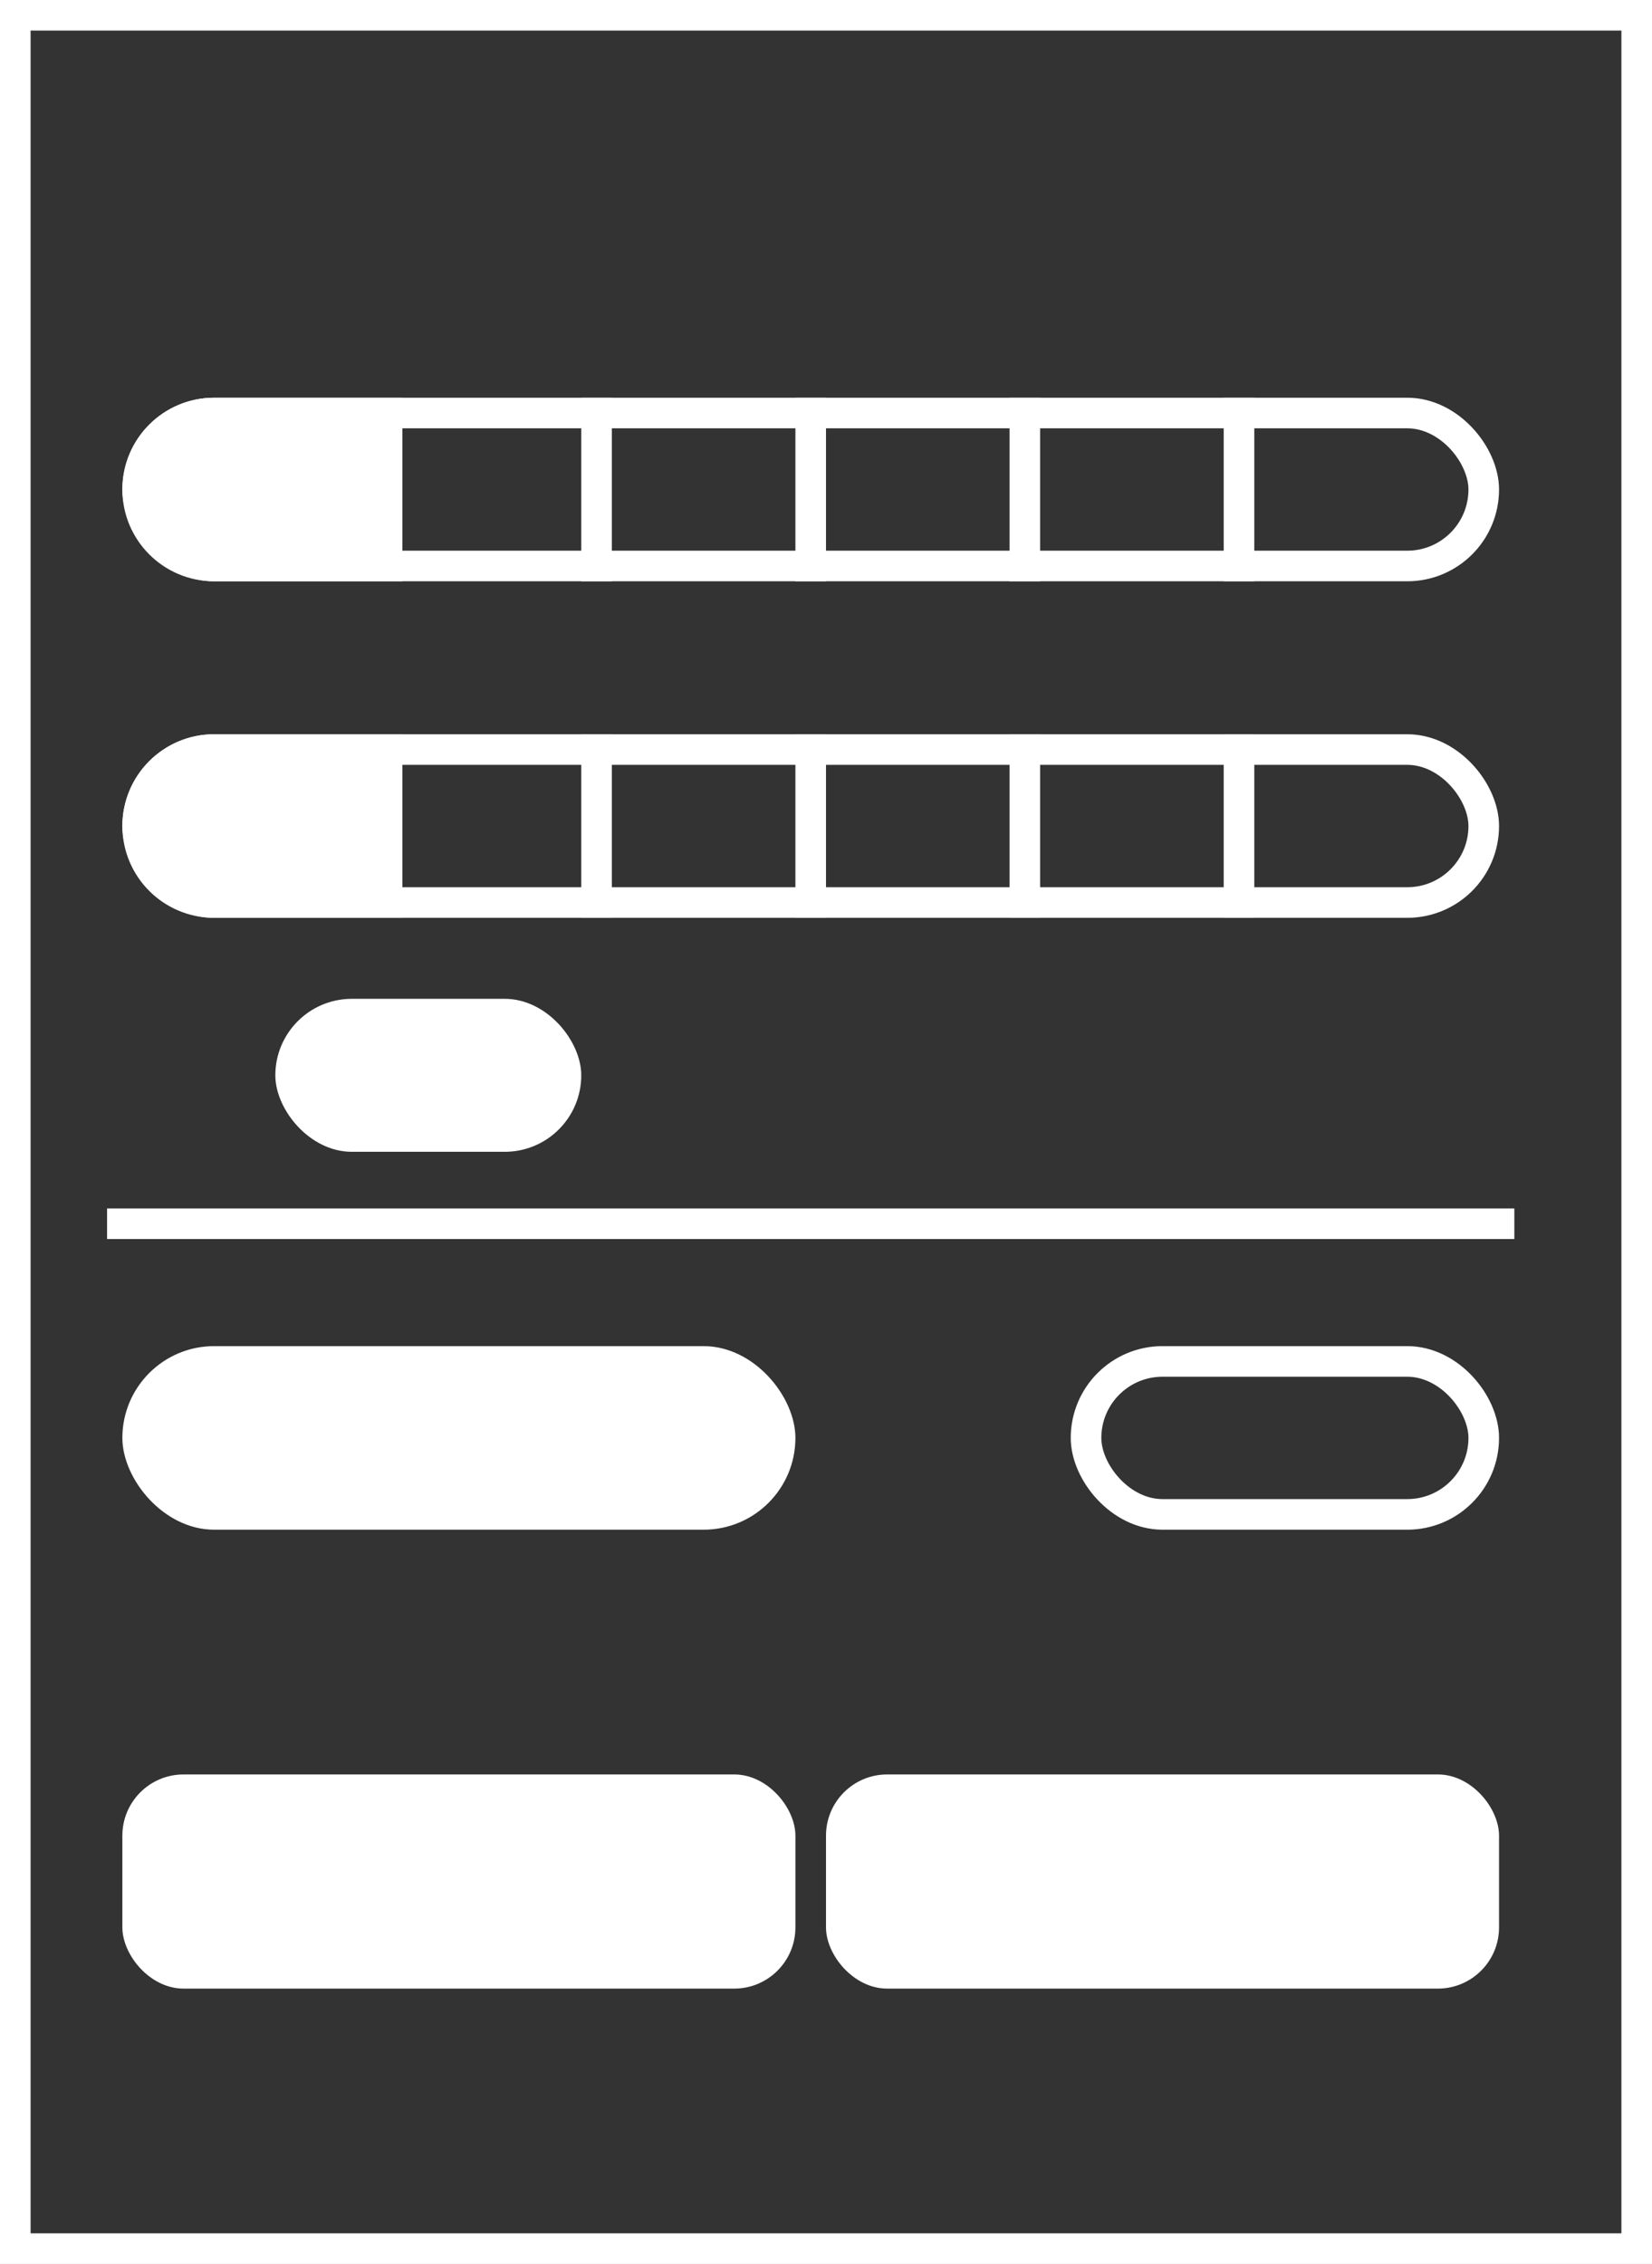 <?xml version="1.0" encoding="UTF-8"?>
<svg width="54px" height="74px" viewBox="0 0 54 74" version="1.1" xmlns="http://www.w3.org/2000/svg" xmlns:xlink="http://www.w3.org/1999/xlink">
    <rect x="0" y="0" width="54" height="74" fill="#333333" stroke="none"/>
    <!-- Generator: Sketch 49.2 (51160) - http://www.bohemiancoding.com/sketch -->
    <title>Group 28</title>
    <desc>Created with Sketch.</desc>
    <defs></defs>
    <g id="HD-Desktop-1920---1440-px" stroke="none" stroke-width="1" fill="none" fill-rule="evenodd">
        <g id="HD-Desktop_EDU-Calculator" transform="translate(-345, -658)">
            <g id="Group-28" transform="translate(345, 658)">
                <rect id="Rectangle-13" stroke="#FFFFFF" x="0.5" y="0.5" width="53" height="73"></rect>
                <rect id="Rectangle-14" stroke="#FFFFFF" x="4.5" y="13.5" width="44" height="5" rx="2.5"></rect>
                <rect id="Rectangle-14-Copy-12" stroke="#FFFFFF" x="4.5" y="24.5" width="44" height="5" rx="2.5"></rect>
                <path d="M7,13 L13.153,13 L13.153,19 L7,19 C5.343,19 4,17.657 4,16 L4,16 C4,14.343 5.343,13 7,13 Z" id="Rectangle-14-Copy-11" fill="#FFFFFF"></path>
                <path d="M7,24 L13.153,24 L13.153,30 L7,30 C5.343,30 4,28.657 4,27 L4,27 C4,25.343 5.343,24 7,24 Z" id="Rectangle-14-Copy-13" fill="#FFFFFF"></path>
                <rect id="Rectangle-14-Copy-15" fill="#FFFFFF" x="4" y="44" width="22" height="6" rx="3"></rect>
                <rect id="Rectangle-14-Copy-14" fill="#FFFFFF" x="9" y="32.648" width="10" height="5" rx="2.5"></rect>
                <rect id="Rectangle-14-Copy-17" stroke="#FFFFFF" x="35.5" y="44.5" width="13" height="5" rx="2.5"></rect>
                <path d="M4,40 L49,40" id="Line" stroke="#FFFFFF" stroke-linecap="square"></path>
                <rect id="Rectangle-14-Copy-9" fill="#FFFFFF" x="4" y="58" width="22" height="7" rx="2"></rect>
                <rect id="Rectangle-14-Copy-16" fill="#FFFFFF" x="27" y="58" width="22" height="7" rx="2"></rect>
                <path d="M19.5,13.5 L19.5,18.5" id="Line-2" stroke="#FFFFFF" stroke-linecap="square"></path>
                <path d="M19.5,24.5 L19.5,29.5" id="Line-2-Copy-4" stroke="#FFFFFF" stroke-linecap="square"></path>
                <path d="M26.5,13.5 L26.5,18.5" id="Line-2-Copy" stroke="#FFFFFF" stroke-linecap="square"></path>
                <path d="M26.5,24.5 L26.5,29.5" id="Line-2-Copy-5" stroke="#FFFFFF" stroke-linecap="square"></path>
                <path d="M33.5,13.5 L33.5,18.5" id="Line-2-Copy-2" stroke="#FFFFFF" stroke-linecap="square"></path>
                <path d="M33.5,24.5 L33.5,29.5" id="Line-2-Copy-6" stroke="#FFFFFF" stroke-linecap="square"></path>
                <path d="M40.5,13.5 L40.5,18.5" id="Line-2-Copy-3" stroke="#FFFFFF" stroke-linecap="square"></path>
                <path d="M40.5,24.5 L40.5,29.5" id="Line-2-Copy-7" stroke="#FFFFFF" stroke-linecap="square"></path>
            </g>
        </g>
    </g>
</svg>